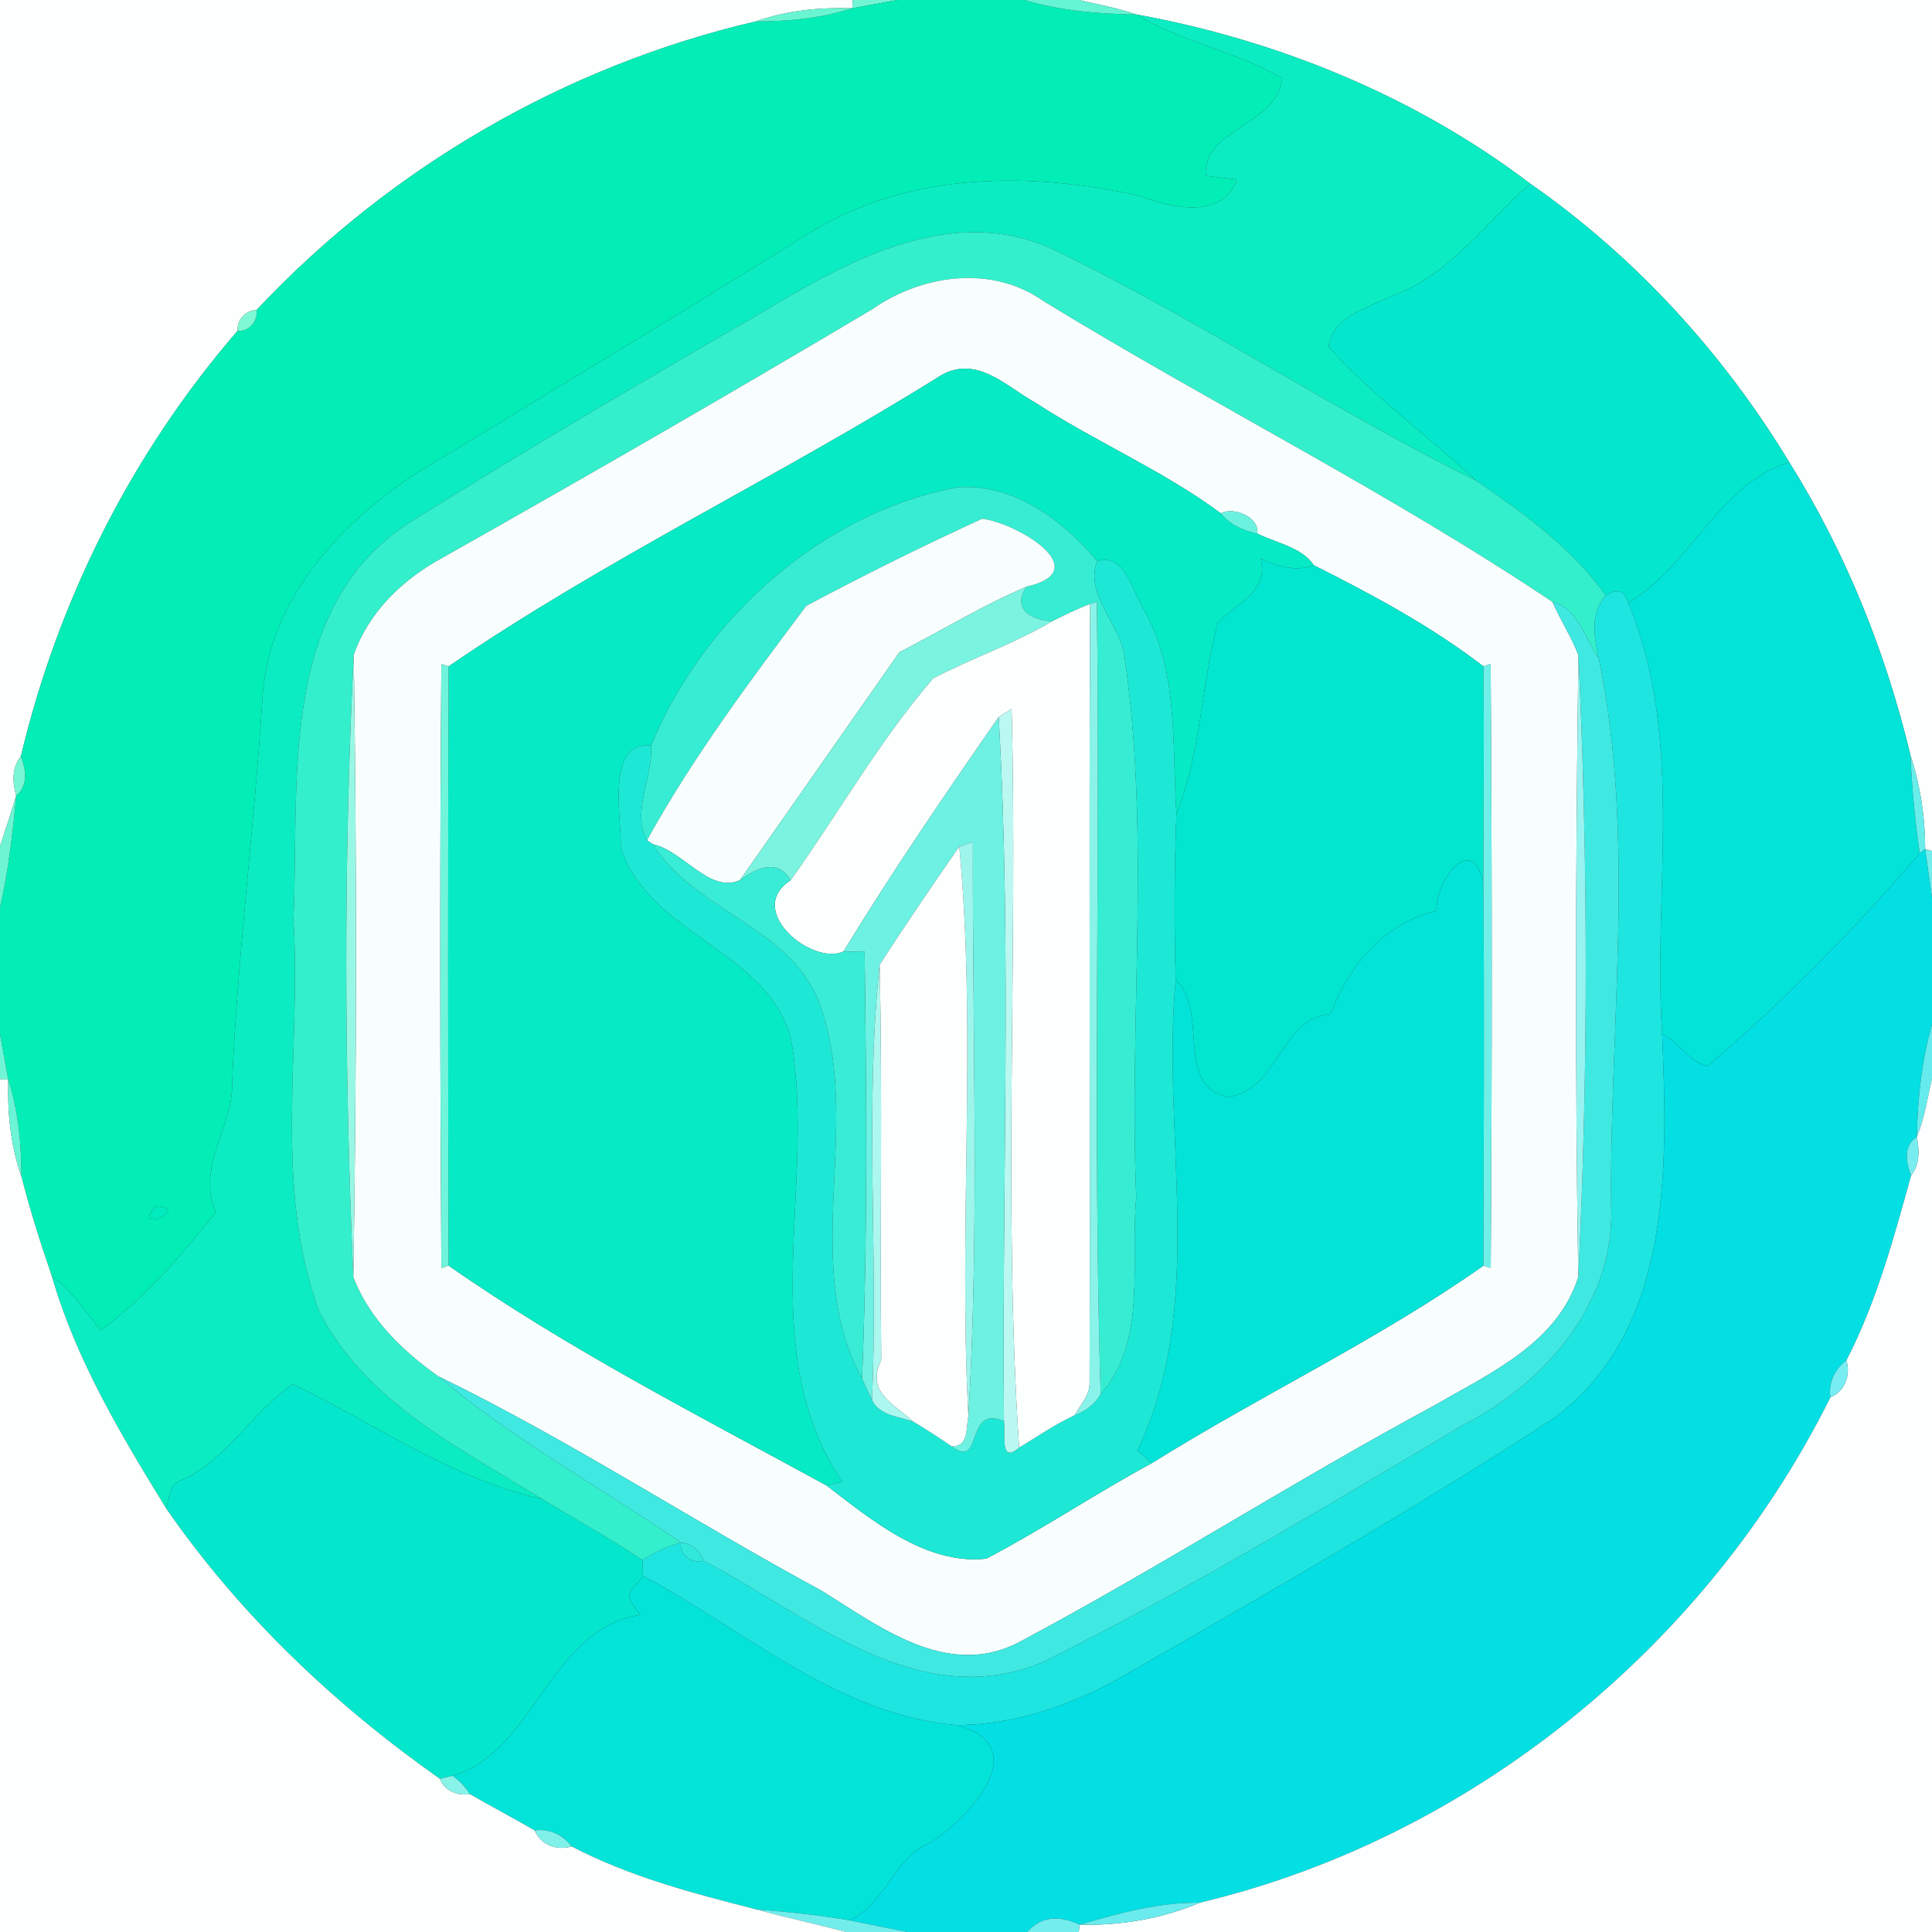 <?xml version="1.0" encoding="UTF-8" ?>
<!DOCTYPE svg PUBLIC "-//W3C//DTD SVG 1.1//EN" "http://www.w3.org/Graphics/SVG/1.1/DTD/svg11.dtd">
<svg width="250pt" height="250pt" viewBox="0 0 250 250" version="1.1" xmlns="http://www.w3.org/2000/svg">
<rect x="0" y="0" width="250" height="250" fill="#333333" stroke="none"/>
<g id="#fcfffeff">
<path fill="#fcfffe" opacity="1.00" d=" M 0.00 0.00 L 110.35 0.00 L 110.28 1.07 C 106.02 0.94 101.81 1.35 97.77 2.78 C 73.18 8.51 50.46 21.70 33.20 40.12 C 31.73 40.18 30.67 41.37 30.73 42.83 C 17.09 58.60 7.52 77.62 2.70 97.89 C 1.50 99.33 1.61 101.26 2.10 102.96 C 1.43 105.15 0.73 107.34 -0.00 109.52 L 0.00 0.00 Z" />
<path fill="#fcfffe" opacity="1.00" d=" M 139.59 0.00 L 250.00 0.00 L 250.00 110.12 L 249.12 109.86 C 249.11 105.74 248.50 101.69 247.22 97.77 C 244.02 84.39 238.84 71.49 231.53 59.82 C 222.99 45.71 211.55 33.19 198.00 23.76 C 183.17 12.49 165.33 5.20 147.04 1.87 C 144.61 1.04 142.07 0.57 139.59 0.00 Z" />
</g>
<g id="#72f5d5ff">
<path fill="#72f5d5" opacity="1.00" d=" M 110.35 0.00 L 116.15 0.00 C 114.68 0.27 111.75 0.80 110.28 1.07 L 110.35 0.00 Z" />
</g>
<g id="#02eeb6ff">
<path fill="#02eeb6" opacity="1.00" d=" M 116.15 0.00 L 132.56 0.00 C 137.27 1.40 142.15 1.82 147.04 1.87 C 152.91 5.47 159.95 6.65 165.94 10.12 C 165.17 16.37 155.55 16.63 156.02 22.74 C 157.35 22.91 158.69 23.08 160.04 23.23 C 158.25 28.44 151.58 26.92 147.66 25.40 C 133.43 22.18 117.84 22.18 104.99 30.00 C 88.12 40.51 71.09 50.80 54.10 61.11 C 43.71 67.89 34.49 77.87 33.92 90.97 C 32.87 107.33 30.75 123.63 30.04 140.02 C 30.22 145.90 25.38 150.81 27.92 156.88 C 23.50 162.40 18.78 167.93 13.02 172.15 C 11.07 169.67 9.29 167.01 6.70 165.12 C 5.25 160.87 3.87 156.59 2.77 152.23 C 2.77 148.01 2.38 143.76 1.07 139.72 C 0.80 138.25 0.27 135.32 0.00 133.85 L 0.00 117.44 C 1.08 112.67 1.65 107.82 2.10 102.96 C 3.65 101.68 3.38 99.55 2.70 97.89 C 7.52 77.62 17.09 58.60 30.73 42.83 C 32.25 42.88 33.36 41.61 33.20 40.12 C 50.46 21.70 73.18 8.51 97.77 2.78 C 101.99 2.77 106.24 2.38 110.28 1.07 C 111.75 0.80 114.68 0.27 116.15 0.00 M 20.22 156.07 C 16.57 159.84 25.04 156.31 20.22 156.07 Z" />
</g>
<g id="#65f4d4ff">
<path fill="#65f4d4" opacity="1.00" d=" M 132.56 0.00 L 139.59 0.00 C 142.07 0.57 144.61 1.04 147.04 1.87 C 142.15 1.82 137.27 1.40 132.56 0.00 Z" />
</g>
<g id="#6af5d2ff">
<path fill="#6af5d2" opacity="1.00" d=" M 97.77 2.78 C 101.81 1.35 106.02 0.94 110.28 1.07 C 106.24 2.38 101.99 2.77 97.77 2.78 Z" />
</g>
<g id="#0becc2ff">
<path fill="#0becc2" opacity="1.00" d=" M 147.04 1.87 C 165.33 5.20 183.17 12.49 198.00 23.76 C 192.23 28.77 187.67 35.58 180.20 38.24 C 177.14 39.82 172.39 40.89 171.91 44.89 C 177.74 51.32 184.69 56.33 190.97 62.17 C 172.22 52.94 154.78 41.14 135.92 32.11 C 123.41 26.54 110.40 33.34 99.75 39.76 C 83.96 48.87 68.22 58.11 52.76 67.76 C 35.83 78.90 38.78 101.58 37.97 119.00 C 39.02 135.86 35.30 153.45 41.30 169.70 C 47.33 181.43 59.44 187.35 70.13 193.97 C 58.43 191.38 48.53 184.22 37.90 179.11 C 32.64 182.65 29.41 188.84 23.49 191.54 C 21.83 192.02 21.93 193.85 21.51 195.21 C 15.66 185.68 9.82 175.94 6.70 165.12 C 9.29 167.01 11.07 169.67 13.02 172.15 C 18.78 167.93 23.50 162.40 27.92 156.88 C 25.38 150.81 30.22 145.90 30.04 140.02 C 30.75 123.63 32.87 107.33 33.92 90.97 C 34.49 77.87 43.71 67.89 54.10 61.11 C 71.09 50.80 88.12 40.51 104.99 30.00 C 117.84 22.18 133.43 22.18 147.66 25.40 C 151.58 26.92 158.25 28.44 160.04 23.23 C 158.69 23.08 157.35 22.91 156.02 22.74 C 155.55 16.63 165.17 16.37 165.94 10.12 C 159.95 6.65 152.91 5.47 147.04 1.87 Z" />
</g>
<g id="#04e7ccff">
<path fill="#04e7cc" opacity="1.00" d=" M 180.20 38.24 C 187.67 35.58 192.23 28.77 198.00 23.76 C 211.55 33.19 222.99 45.71 231.53 59.82 C 222.57 62.38 218.70 73.33 210.67 78.00 C 210.25 76.32 209.18 76.16 207.80 77.05 C 203.32 70.86 197.21 66.42 190.97 62.17 C 184.69 56.33 177.74 51.32 171.91 44.89 C 172.39 40.89 177.14 39.82 180.20 38.24 Z" />
<path fill="#04e7cc" opacity="1.00" d=" M 23.49 191.54 C 29.41 188.84 32.64 182.65 37.90 179.11 C 48.53 184.22 58.43 191.38 70.13 193.97 C 74.47 196.60 78.92 199.04 83.14 201.88 C 83.15 202.39 83.19 203.40 83.20 203.91 C 81.74 206.13 80.31 205.69 82.83 208.96 C 71.03 210.76 69.15 226.79 58.54 229.78 C 58.13 229.88 57.32 230.08 56.92 230.18 C 43.28 220.58 31.03 208.95 21.51 195.21 C 21.93 193.85 21.83 192.02 23.49 191.54 Z" />
</g>
<g id="#33efccff">
<path fill="#33efcc" opacity="1.00" d=" M 99.75 39.76 C 110.40 33.34 123.41 26.54 135.92 32.11 C 154.78 41.14 172.22 52.94 190.97 62.17 C 197.21 66.42 203.32 70.86 207.80 77.05 C 205.71 79.39 206.26 82.38 206.88 85.19 C 205.08 82.68 204.22 78.73 200.90 77.90 C 179.70 63.69 156.77 52.28 135.02 38.96 C 128.38 34.27 119.41 35.49 112.97 39.95 C 94.52 50.94 75.90 61.65 57.20 72.21 C 52.12 74.96 47.69 79.22 45.77 84.76 C 44.44 111.49 44.55 138.51 45.72 165.24 C 47.77 170.65 52.11 174.83 56.75 178.11 C 66.33 186.25 77.68 192.42 88.11 199.61 C 86.33 200.09 84.67 200.87 83.14 201.88 C 78.92 199.04 74.47 196.60 70.13 193.97 C 59.44 187.35 47.33 181.43 41.30 169.70 C 35.30 153.45 39.02 135.86 37.97 119.00 C 38.78 101.58 35.83 78.90 52.76 67.76 C 68.22 58.11 83.96 48.87 99.75 39.76 Z" />
</g>
<g id="#f8fefeff">
<path fill="#f8fefe" opacity="1.00" d=" M 112.97 39.95 C 119.41 35.49 128.38 34.27 135.02 38.96 C 156.77 52.28 179.70 63.69 200.90 77.90 C 201.92 80.24 203.33 82.39 204.25 84.78 C 203.88 111.59 203.80 138.42 204.23 165.24 C 201.53 173.79 192.93 177.62 185.76 181.78 C 167.47 191.63 149.96 202.87 131.65 212.62 C 122.41 217.23 113.74 210.42 106.23 205.79 C 89.61 196.81 73.72 186.36 56.75 178.11 C 52.11 174.83 47.77 170.65 45.72 165.24 C 46.16 138.42 46.18 111.58 45.77 84.76 C 47.69 79.22 52.12 74.96 57.20 72.21 C 75.90 61.65 94.52 50.94 112.97 39.95 M 121.66 48.64 C 100.78 61.71 78.35 72.33 58.05 86.23 L 57.11 85.94 C 56.90 111.99 56.94 138.05 57.11 164.10 L 58.04 163.76 C 73.49 174.56 90.47 183.21 106.97 192.23 C 112.85 196.76 119.88 202.55 127.63 201.69 C 134.91 197.88 141.77 193.26 149.01 189.35 C 163.12 180.53 178.35 173.37 191.95 163.78 L 192.90 164.06 C 193.08 138.01 193.07 111.95 192.89 85.90 L 191.96 86.23 C 185.22 81.05 177.57 76.94 170.00 73.14 C 168.52 70.86 165.12 70.24 162.69 69.05 C 163.02 66.94 159.65 65.51 157.98 66.43 C 150.47 60.86 141.75 57.17 133.93 52.08 C 130.23 50.04 126.36 45.83 121.66 48.64 Z" />
</g>
<g id="#7ff8d5ff">
<path fill="#7ff8d5" opacity="1.00" d=" M 30.73 42.83 C 30.67 41.37 31.73 40.18 33.20 40.12 C 33.36 41.61 32.25 42.88 30.73 42.83 Z" />
</g>
<g id="#06eac5ff">
<path fill="#06eac5" opacity="1.00" d=" M 121.66 48.64 C 126.36 45.83 130.23 50.04 133.93 52.08 C 141.75 57.17 150.47 60.86 157.98 66.43 C 159.16 67.89 160.88 68.68 162.69 69.05 C 165.12 70.24 168.52 70.86 170.00 73.14 C 167.63 74.04 165.34 73.25 163.14 72.29 C 164.18 76.75 159.87 78.08 157.56 80.59 C 155.41 88.75 155.44 97.36 152.23 105.25 C 151.63 96.46 152.55 86.96 148.06 78.97 C 146.58 76.73 145.64 71.51 141.97 72.61 C 137.53 67.30 131.28 62.59 123.95 63.05 C 106.23 66.32 90.92 80.25 84.25 96.48 C 78.22 95.86 80.53 106.28 80.31 109.60 C 83.99 121.14 99.51 122.88 102.39 134.63 C 105.65 153.57 97.48 174.55 108.99 191.77 C 108.49 191.89 107.47 192.12 106.97 192.23 C 90.47 183.21 73.49 174.56 58.04 163.76 C 57.98 137.92 57.96 112.08 58.05 86.23 C 78.35 72.33 100.78 61.71 121.66 48.64 Z" />
</g>
<g id="#03e3d8ff">
<path fill="#03e3d8" opacity="1.00" d=" M 231.53 59.82 C 238.84 71.49 244.02 84.39 247.22 97.77 C 247.40 102.01 247.80 106.22 248.42 110.43 C 239.93 120.30 230.74 129.65 220.95 137.96 C 218.66 137.45 217.21 134.88 215.08 133.78 C 213.85 115.30 218.06 95.59 210.67 78.00 C 218.70 73.33 222.57 62.38 231.53 59.82 Z" />
<path fill="#03e3d8" opacity="1.00" d=" M 185.89 117.88 C 185.67 114.05 190.44 107.59 191.94 114.17 C 192.09 130.70 191.99 147.24 191.95 163.78 C 178.35 173.37 163.12 180.53 149.01 189.35 C 148.55 188.93 147.63 188.10 147.17 187.69 C 156.27 168.69 150.23 146.97 152.13 126.77 C 156.59 131.10 151.81 140.43 159.00 141.96 C 165.63 140.81 165.46 131.91 172.20 131.20 C 174.42 125.05 179.26 119.29 185.89 117.88 Z" />
<path fill="#03e3d8" opacity="1.00" d=" M 83.20 203.91 C 96.35 210.91 108.40 221.92 123.80 223.22 C 133.92 225.94 125.61 235.03 120.50 238.40 C 115.62 240.26 114.71 246.39 109.87 248.48 C 105.88 247.80 101.86 247.38 97.83 247.07 C 89.68 244.99 81.47 242.85 73.98 238.93 C 72.83 237.42 71.08 236.58 69.18 236.86 C 66.41 235.24 63.58 233.76 60.81 232.16 C 60.21 231.21 59.45 230.42 58.54 229.78 C 69.15 226.79 71.03 210.76 82.83 208.96 C 80.31 205.69 81.74 206.13 83.20 203.91 Z" />
</g>
<g id="#36edd3ff">
<path fill="#36edd3" opacity="1.00" d=" M 123.95 63.05 C 131.28 62.59 137.53 67.30 141.97 72.61 C 140.26 77.12 145.21 80.89 145.57 85.40 C 148.87 108.36 146.07 131.85 147.03 155.00 C 146.22 163.27 148.52 173.59 142.42 180.40 C 141.40 146.24 142.37 112.04 141.93 77.87 L 141.06 78.16 C 139.37 78.77 137.77 79.60 136.15 80.39 C 133.36 80.25 130.86 78.74 132.85 75.91 C 141.89 73.82 131.69 67.72 127.10 67.12 C 119.42 70.64 111.79 74.42 104.33 78.40 C 97.00 88.17 89.63 98.03 83.72 108.73 C 81.67 105.11 84.53 100.57 84.25 96.48 C 90.92 80.25 106.23 66.32 123.95 63.05 Z" />
</g>
<g id="#6bf2dfff">
<path fill="#6bf2df" opacity="1.00" d=" M 157.98 66.43 C 159.65 65.51 163.02 66.94 162.69 69.05 C 160.88 68.68 159.16 67.89 157.98 66.43 Z" />
</g>
<g id="#f7fefdff">
<path fill="#f7fefd" opacity="1.00" d=" M 104.33 78.40 C 111.79 74.42 119.42 70.64 127.10 67.12 C 131.69 67.72 141.89 73.82 132.85 75.91 C 127.16 78.33 121.87 81.58 116.38 84.40 C 109.51 94.24 102.62 104.07 95.74 113.90 C 91.84 115.67 88.38 110.07 84.47 109.24 L 83.72 108.73 C 89.63 98.03 97.00 88.17 104.33 78.40 Z" />
</g>
<g id="#1de8d5ff">
<path fill="#1de8d5" opacity="1.00" d=" M 141.97 72.61 C 145.64 71.51 146.58 76.73 148.06 78.97 C 152.55 86.96 151.63 96.46 152.23 105.25 C 151.95 112.42 151.92 119.60 152.13 126.77 C 150.23 146.97 156.27 168.69 147.17 187.69 C 147.63 188.10 148.55 188.93 149.01 189.35 C 141.77 193.26 134.91 197.88 127.63 201.69 C 119.88 202.55 112.85 196.76 106.97 192.23 C 107.47 192.12 108.49 191.89 108.99 191.77 C 97.48 174.55 105.65 153.57 102.39 134.63 C 99.51 122.88 83.99 121.14 80.31 109.60 C 80.53 106.28 78.22 95.86 84.25 96.48 C 84.53 100.57 81.67 105.11 83.72 108.73 L 84.47 109.24 C 90.15 118.24 102.99 119.98 106.32 130.66 C 111.46 146.03 103.54 163.73 111.55 178.38 C 111.95 179.32 112.38 180.25 112.84 181.17 C 113.79 183.18 116.31 183.29 118.15 183.95 C 119.86 184.94 121.51 186.04 123.14 187.16 C 127.28 190.30 124.78 181.70 129.91 183.88 C 130.17 185.52 129.31 189.55 131.87 187.32 C 134.25 185.88 136.54 184.30 139.06 183.13 C 140.47 182.62 141.66 181.70 142.42 180.40 C 148.52 173.59 146.22 163.27 147.03 155.00 C 146.07 131.85 148.87 108.36 145.57 85.40 C 145.21 80.89 140.26 77.12 141.97 72.61 Z" />
</g>
<g id="#02e6cfff">
<path fill="#02e6cf" opacity="1.00" d=" M 163.14 72.29 C 165.34 73.25 167.63 74.04 170.00 73.14 C 177.57 76.94 185.22 81.05 191.96 86.23 C 192.05 95.54 191.97 104.85 191.94 114.17 C 190.44 107.59 185.67 114.05 185.89 117.88 C 179.26 119.29 174.42 125.05 172.20 131.20 C 165.46 131.91 165.63 140.81 159.00 141.96 C 151.81 140.43 156.59 131.10 152.13 126.77 C 151.92 119.60 151.95 112.42 152.23 105.25 C 155.44 97.36 155.41 88.75 157.56 80.59 C 159.87 78.08 164.18 76.75 163.14 72.29 Z" />
</g>
<g id="#7af4e0ff">
<path fill="#7af4e0" opacity="1.00" d=" M 116.38 84.40 C 121.87 81.58 127.16 78.33 132.85 75.91 C 130.86 78.74 133.36 80.25 136.15 80.39 C 131.24 83.31 125.77 85.15 120.74 87.79 C 113.79 95.86 108.49 105.24 102.31 113.91 C 100.64 111.00 97.85 112.37 95.74 113.90 C 102.62 104.07 109.51 94.24 116.38 84.40 Z" />
</g>
<g id="#1ee5dfff">
<path fill="#1ee5df" opacity="1.00" d=" M 207.80 77.05 C 209.18 76.16 210.25 76.32 210.67 78.00 C 218.06 95.59 213.85 115.30 215.08 133.78 C 215.78 150.94 216.48 172.52 200.74 183.73 C 182.60 195.52 163.79 206.30 145.02 217.06 C 138.54 220.69 131.29 223.18 123.80 223.22 C 108.40 221.92 96.35 210.91 83.20 203.91 C 83.19 203.40 83.15 202.39 83.14 201.88 C 84.67 200.87 86.33 200.09 88.11 199.61 C 87.90 201.29 89.54 202.34 91.06 201.97 C 104.59 208.98 118.76 221.88 135.02 215.04 C 153.61 205.77 171.48 194.98 189.36 184.38 C 199.47 179.16 208.27 169.46 208.50 157.56 C 208.10 133.55 211.79 108.88 206.88 85.19 C 206.26 82.38 205.71 79.39 207.80 77.05 Z" />
</g>
<g id="#fbfffeff">
<path fill="#fbfffe" opacity="1.00" d=" M 136.15 80.39 C 137.77 79.60 139.37 78.77 141.06 78.16 C 140.89 111.77 141.09 145.39 140.99 179.00 C 141.00 180.59 139.77 181.81 139.06 183.13 C 136.54 184.30 134.25 185.88 131.87 187.32 C 129.77 155.55 131.72 123.58 130.90 91.74 C 130.48 92.00 129.65 92.52 129.23 92.79 C 122.32 102.74 115.46 112.77 109.14 123.13 C 105.06 124.99 96.30 117.78 102.31 113.91 C 108.49 105.24 113.79 95.86 120.74 87.79 C 125.77 85.15 131.24 83.31 136.15 80.39 Z" />
</g>
<g id="#8af3e9ff">
<path fill="#8af3e9" opacity="1.00" d=" M 141.06 78.16 L 141.93 77.87 C 142.37 112.04 141.40 146.24 142.42 180.40 C 141.66 181.70 140.47 182.62 139.06 183.13 C 139.77 181.81 141.00 180.59 140.99 179.00 C 141.09 145.39 140.89 111.77 141.06 78.16 Z" />
</g>
<g id="#3fe9e2ff">
<path fill="#3fe9e2" opacity="1.00" d=" M 200.90 77.90 C 204.22 78.73 205.08 82.68 206.88 85.19 C 211.79 108.88 208.10 133.55 208.50 157.56 C 208.27 169.46 199.47 179.16 189.36 184.38 C 171.48 194.98 153.61 205.77 135.02 215.04 C 118.76 221.88 104.59 208.98 91.06 201.97 C 90.60 200.66 89.52 199.71 88.11 199.61 C 77.68 192.42 66.33 186.25 56.75 178.11 C 73.72 186.36 89.61 196.81 106.23 205.79 C 113.74 210.42 122.41 217.23 131.65 212.62 C 149.96 202.87 167.47 191.63 185.76 181.78 C 192.93 177.62 201.53 173.79 204.23 165.24 C 205.54 138.52 205.50 111.50 204.25 84.78 C 203.33 82.39 201.92 80.24 200.90 77.90 Z" />
</g>
<g id="#96f7e4ff">
<path fill="#96f7e4" opacity="1.00" d=" M 45.72 165.24 C 44.55 138.51 44.44 111.49 45.77 84.76 C 46.18 111.58 46.16 138.42 45.72 165.24 Z" />
</g>
<g id="#96f3efff">
<path fill="#96f3ef" opacity="1.00" d=" M 204.25 84.78 C 205.50 111.50 205.54 138.52 204.23 165.24 C 203.80 138.42 203.88 111.59 204.25 84.78 Z" />
</g>
<g id="#70f4dbff">
<path fill="#70f4db" opacity="1.00" d=" M 57.11 85.94 L 58.05 86.23 C 57.96 112.08 57.98 137.92 58.04 163.76 L 57.11 164.10 C 56.94 138.05 56.90 111.99 57.11 85.94 Z" />
</g>
<g id="#70efe8ff">
<path fill="#70efe8" opacity="1.00" d=" M 191.96 86.23 L 192.89 85.90 C 193.07 111.95 193.08 138.01 192.90 164.06 L 191.95 163.78 C 191.99 147.24 192.09 130.70 191.94 114.17 C 191.97 104.85 192.05 95.54 191.96 86.23 Z" />
</g>
<g id="#bbf8f2ff">
<path fill="#bbf8f2" opacity="1.00" d=" M 129.23 92.79 C 129.65 92.52 130.48 92.00 130.90 91.74 C 131.72 123.58 129.77 155.55 131.87 187.32 C 129.31 189.55 130.17 185.52 129.91 183.88 C 129.62 153.52 130.95 123.08 129.23 92.79 Z" />
</g>
<g id="#6df1e2ff">
<path fill="#6df1e2" opacity="1.00" d=" M 129.23 92.79 C 130.95 123.08 129.62 153.52 129.91 183.88 C 124.78 181.70 127.28 190.30 123.14 187.16 C 125.36 187.20 124.99 184.79 125.31 183.25 C 126.76 158.54 125.81 133.71 125.89 108.96 C 125.45 109.11 124.57 109.40 124.13 109.55 C 120.62 114.59 117.15 119.69 113.82 124.85 C 111.85 143.51 113.67 162.42 112.84 181.17 C 112.38 180.25 111.95 179.32 111.55 178.38 C 112.29 159.98 112.11 141.53 111.88 123.12 C 111.19 123.12 109.83 123.13 109.14 123.13 C 115.46 112.77 122.32 102.74 129.23 92.79 Z" />
</g>
<g id="#78f6d5ff">
<path fill="#78f6d5" opacity="1.00" d=" M 2.10 102.96 C 1.61 101.26 1.50 99.33 2.70 97.89 C 3.38 99.55 3.65 101.68 2.10 102.96 Z" />
</g>
<g id="#69edeaff">
<path fill="#69edea" opacity="1.00" d=" M 247.22 97.77 C 248.50 101.69 249.11 105.74 249.12 109.86 L 248.42 110.43 C 247.80 106.22 247.40 102.01 247.22 97.77 Z" />
</g>
<g id="#6df5d3ff">
<path fill="#6df5d3" opacity="1.00" d=" M -0.00 109.52 C 0.73 107.34 1.43 105.15 2.10 102.96 C 1.65 107.82 1.08 112.67 0.00 117.44 L 0.00 109.52 Z" />
</g>
<g id="#39ecd6ff">
<path fill="#39ecd6" opacity="1.00" d=" M 84.47 109.24 C 88.38 110.07 91.84 115.67 95.74 113.90 C 97.85 112.37 100.64 111.00 102.31 113.91 C 96.30 117.78 105.06 124.99 109.14 123.13 C 109.83 123.13 111.19 123.12 111.88 123.12 C 112.11 141.53 112.29 159.98 111.55 178.38 C 103.54 163.73 111.46 146.03 106.32 130.66 C 102.99 119.98 90.15 118.24 84.47 109.24 Z" />
</g>
<g id="#9df5ecff">
<path fill="#9df5ec" opacity="1.00" d=" M 124.13 109.55 C 124.57 109.40 125.45 109.11 125.89 108.96 C 125.81 133.71 126.76 158.54 125.31 183.25 C 123.99 158.73 126.43 133.89 124.13 109.55 Z" />
</g>
<g id="#fdffffff">
<path fill="#fdffff" opacity="1.00" d=" M 113.82 124.85 C 117.15 119.69 120.62 114.59 124.13 109.55 C 126.43 133.89 123.99 158.73 125.31 183.25 C 124.99 184.79 125.36 187.20 123.14 187.16 C 121.51 186.04 119.86 184.94 118.15 183.95 C 115.92 181.78 111.94 180.29 114.03 175.99 C 113.84 158.95 114.21 141.90 113.82 124.85 Z" />
</g>
<g id="#03dfe3ff">
<path fill="#03dfe3" opacity="1.00" d=" M 248.42 110.43 L 249.12 109.86 C 249.34 111.43 249.78 114.57 250.00 116.14 L 250.00 132.56 C 248.65 137.31 248.14 142.21 248.04 147.13 C 246.26 148.21 246.62 150.46 247.30 152.10 C 245.04 160.25 242.83 168.48 238.93 176.02 C 237.42 177.16 236.58 178.91 236.85 180.82 C 220.85 213.02 190.33 237.88 155.27 246.20 C 149.96 246.16 144.76 247.56 139.71 249.06 C 136.89 247.74 134.62 248.05 132.92 250.00 L 117.42 250.00 C 114.89 249.48 112.38 249.01 109.87 248.48 C 114.71 246.39 115.62 240.26 120.50 238.40 C 125.61 235.03 133.92 225.94 123.80 223.22 C 131.29 223.18 138.54 220.69 145.02 217.06 C 163.79 206.30 182.60 195.52 200.74 183.73 C 216.48 172.52 215.78 150.94 215.08 133.78 C 217.21 134.88 218.66 137.45 220.95 137.96 C 230.74 129.65 239.93 120.30 248.42 110.43 Z" />
</g>
<g id="#71eeecff">
<path fill="#71eeec" opacity="1.00" d=" M 249.12 109.86 L 250.00 110.12 L 250.00 116.14 C 249.78 114.57 249.34 111.43 249.12 109.86 Z" />
<path fill="#71eeec" opacity="1.00" d=" M 97.83 247.07 C 101.86 247.38 105.88 247.80 109.87 248.48 C 112.38 249.01 114.89 249.48 117.42 250.00 L 109.53 250.00 C 105.64 248.99 101.71 248.13 97.83 247.07 Z" />
</g>
<g id="#acf7efff">
<path fill="#acf7ef" opacity="1.00" d=" M 112.84 181.17 C 113.67 162.42 111.85 143.51 113.82 124.85 C 114.21 141.90 113.84 158.95 114.03 175.99 C 111.94 180.29 115.92 181.78 118.15 183.95 C 116.31 183.29 113.79 183.18 112.84 181.17 Z" />
</g>
<g id="#65ebedff">
<path fill="#65ebed" opacity="1.00" d=" M 248.04 147.13 C 248.14 142.21 248.65 137.31 250.00 132.56 L 250.00 139.58 C 249.42 142.11 249.04 144.71 248.04 147.13 Z" />
</g>
<g id="#71f5d7ff">
<path fill="#71f5d7" opacity="1.00" d=" M 0.00 133.85 C 0.27 135.32 0.80 138.25 1.07 139.72 L 0.00 139.65 L 0.00 133.85 Z" />
</g>
<g id="#fdfffeff">
<path fill="#fdfffe" opacity="1.00" d=" M 0.00 139.65 L 1.07 139.72 C 0.95 143.98 1.36 148.19 2.77 152.23 C 3.87 156.59 5.25 160.87 6.70 165.12 C 9.82 175.94 15.66 185.68 21.51 195.21 C 31.03 208.95 43.28 220.58 56.92 230.18 C 57.57 231.76 59.18 232.40 60.81 232.16 C 63.58 233.76 66.41 235.24 69.18 236.86 C 70.00 238.76 72.04 239.49 73.98 238.93 C 81.47 242.85 89.68 244.99 97.83 247.07 C 101.71 248.13 105.64 248.99 109.53 250.00 L 0.00 250.00 L 0.00 139.65 Z" />
</g>
<g id="#6bf4d6ff">
<path fill="#6bf4d6" opacity="1.00" d=" M 1.07 139.72 C 2.38 143.76 2.77 148.01 2.77 152.23 C 1.36 148.19 0.95 143.98 1.07 139.72 Z" />
</g>
<g id="#fcffffff">
<path fill="#fcffff" opacity="1.00" d=" M 248.04 147.13 C 249.04 144.71 249.42 142.11 250.00 139.58 L 250.00 250.00 L 139.59 250.00 L 139.71 249.06 C 145.03 249.18 150.37 248.28 155.27 246.20 C 190.33 237.88 220.85 213.02 236.85 180.82 C 238.76 180.01 239.49 177.95 238.93 176.02 C 242.83 168.48 245.04 160.25 247.30 152.10 C 248.44 150.68 248.37 148.81 248.04 147.13 Z" />
</g>
<g id="#78edf0ff">
<path fill="#78edf0" opacity="1.00" d=" M 247.30 152.10 C 246.62 150.46 246.26 148.21 248.04 147.13 C 248.37 148.81 248.44 150.68 247.30 152.10 Z" />
</g>
<g id="#01ebbfff">
<path fill="#01ebbf" opacity="1.00" d=" M 20.22 156.07 C 25.04 156.31 16.57 159.84 20.22 156.07 Z" />
</g>
<g id="#77edf2ff">
<path fill="#77edf2" opacity="1.00" d=" M 236.85 180.82 C 236.58 178.91 237.42 177.16 238.93 176.02 C 239.49 177.95 238.76 180.01 236.85 180.82 Z" />
</g>
<g id="#30e9daff">
<path fill="#30e9da" opacity="1.00" d=" M 88.11 199.61 C 89.52 199.71 90.60 200.66 91.06 201.97 C 89.54 202.34 87.90 201.29 88.11 199.61 Z" />
</g>
<g id="#89f2e9ff">
<path fill="#89f2e9" opacity="1.00" d=" M 56.92 230.18 C 57.32 230.08 58.13 229.88 58.54 229.78 C 59.45 230.42 60.21 231.21 60.81 232.16 C 59.18 232.40 57.57 231.76 56.92 230.18 Z" />
</g>
<g id="#80f1e9ff">
<path fill="#80f1e9" opacity="1.00" d=" M 69.18 236.86 C 71.08 236.58 72.83 237.42 73.98 238.93 C 72.04 239.49 70.00 238.76 69.18 236.86 Z" />
</g>
<g id="#6aeceeff">
<path fill="#6aecee" opacity="1.00" d=" M 139.71 249.06 C 144.76 247.56 149.96 246.16 155.27 246.20 C 150.37 248.28 145.03 249.18 139.71 249.06 Z" />
</g>
<g id="#74edeeff">
<path fill="#74edee" opacity="1.00" d=" M 132.92 250.00 C 134.62 248.05 136.89 247.74 139.71 249.06 L 139.59 250.00 L 132.92 250.00 Z" />
</g>
</svg>
